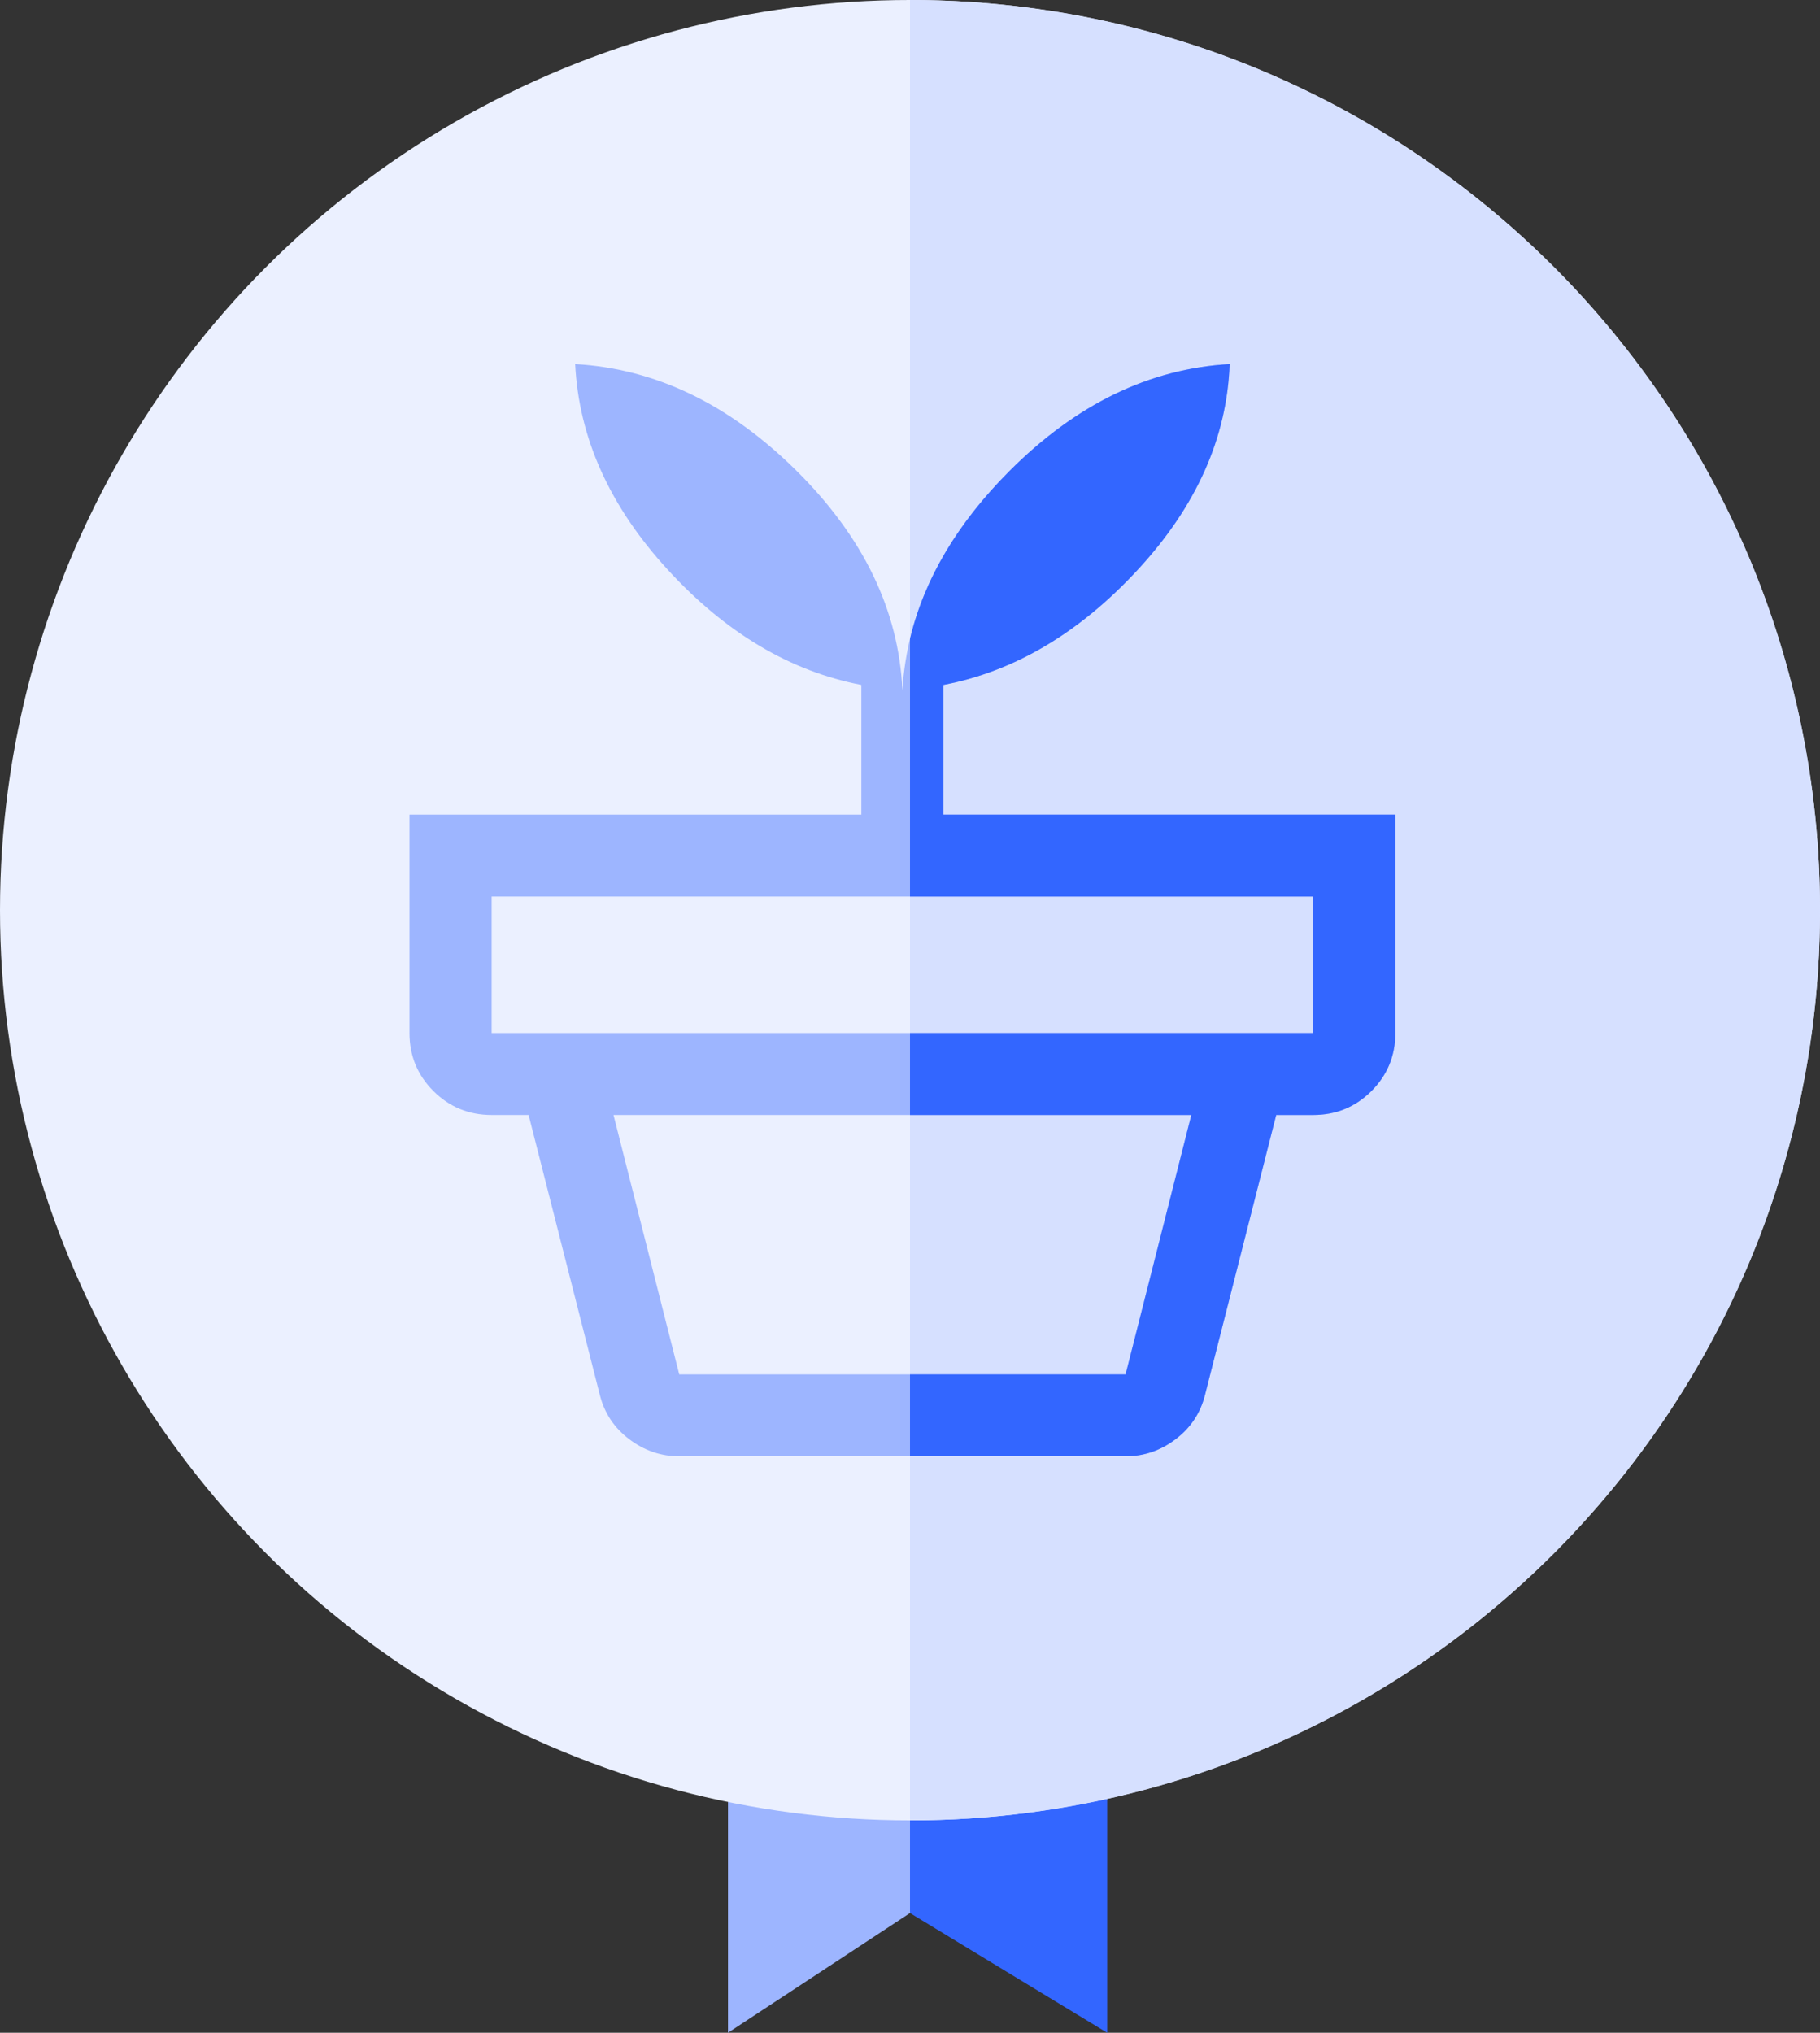 <svg width="120" height="134" viewBox="0 0 120 134" fill="none" xmlns="http://www.w3.org/2000/svg">
<rect x="0" y="0" width="120" height="134" fill="#333333" stroke="none"/>
<path d="M48 134V98H60V126.11L48 134Z" fill="#9DB5FF"/>
<path d="M73 134V98H60V126.11L73 134Z" fill="#3366FF"/>
<circle cx="60" cy="60" r="60" fill="#EBF0FF"/>
<path fill-rule="evenodd" clip-rule="evenodd" d="M60 120C93.137 120 120 93.137 120 60C120 26.863 93.137 5.79387e-06 60 0C60 0 60 0 60 0L60 120Z" fill="#D6E0FF"/>
<path d="M44.785 90.6H74.215L78.549 73.5H40.451L44.785 90.6V90.6ZM44.785 96C43.581 96 42.483 95.625 41.49 94.875C40.496 94.125 39.849 93.15 39.549 91.95L34.854 73.5H84.146L79.451 91.95C79.15 93.15 78.504 94.125 77.51 94.875C76.517 95.625 75.419 96 74.215 96H44.785ZM32.417 68.1H86.583V59.1H32.417V68.1ZM59.5 45.51C59.801 40.29 62.148 35.475 66.542 31.065C70.935 26.655 75.78 24.3 81.076 24C80.896 28.86 78.88 33.375 75.028 37.545C71.176 41.715 66.903 44.25 62.208 45.15V53.7H92V68.1C92 69.6 91.473 70.875 90.42 71.925C89.367 72.975 88.088 73.5 86.583 73.5H32.417C30.912 73.5 29.633 72.975 28.58 71.925C27.527 70.875 27 69.6 27 68.1V53.7H56.792V45.15C52.097 44.25 47.839 41.715 44.017 37.545C40.196 33.375 38.164 28.86 37.924 24C43.22 24.3 48.08 26.64 52.504 31.02C56.927 35.4 59.259 40.23 59.5 45.51Z" fill="#9DB5FF"/>
<path d="M60 96H74.215C75.419 96 76.517 95.625 77.51 94.875C78.504 94.125 79.15 93.15 79.451 91.95L84.146 73.5H86.583C88.088 73.5 89.367 72.975 90.42 71.925C91.473 70.875 92 69.6 92 68.1V53.7H62.208V45.15C66.903 44.25 71.176 41.715 75.028 37.545C78.88 33.375 80.896 28.86 81.076 24C75.78 24.3 70.935 26.655 66.542 31.065C63.12 34.5 60.939 38.18 60 42.106V59.1H86.583V68.1H60V73.5H78.549L74.215 90.6H60V96Z" fill="#3366FF"/>
</svg>
